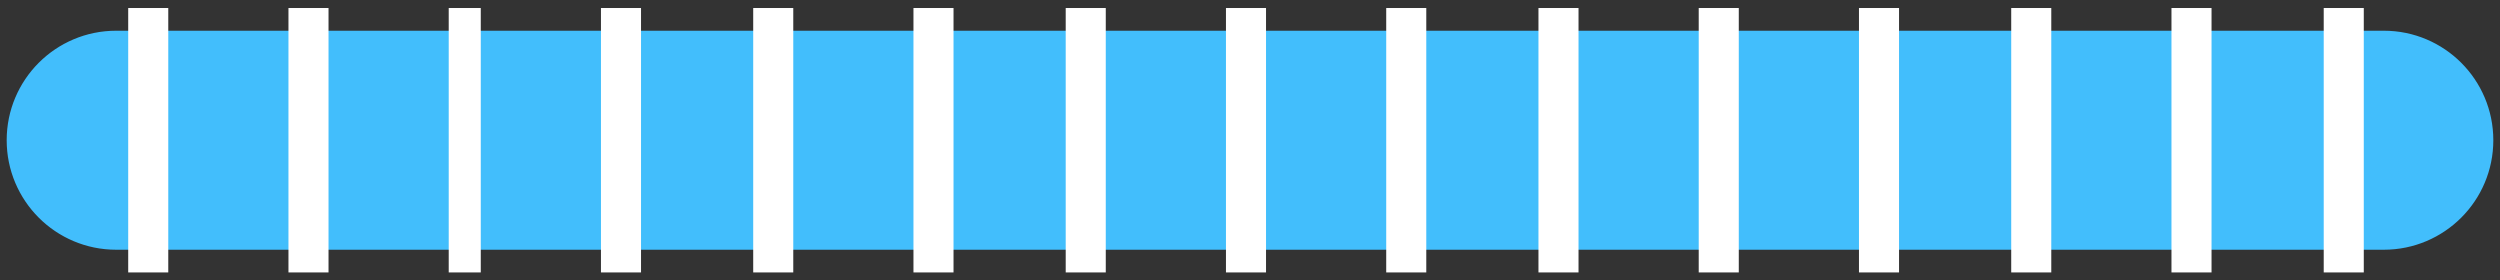 <svg width="312" height="35" xmlns="http://www.w3.org/2000/svg" xmlns:xlink="http://www.w3.org/1999/xlink" overflow="hidden"><rect width="100%" height="100%" fill="#333333" stroke="none"/><defs><clipPath id="clip0"><rect x="226" y="594" width="312" height="35"/></clipPath></defs><g clip-path="url(#clip0)" transform="translate(-226 -594)"><path d="M227.5 611.5C227.5 604.32 233.32 598.5 240.5 598.5L523.5 598.5C530.68 598.5 536.5 604.32 536.5 611.5L536.5 611.5C536.5 618.68 530.68 624.5 523.5 624.5L240.5 624.5C233.32 624.5 227.5 618.68 227.5 611.5Z" stroke="#42BEFC" stroke-width="1.333" stroke-miterlimit="8" fill="#42BEFC" fill-rule="evenodd"/><rect x="379" y="595" width="5" height="33" fill="#FFFFFF"/><rect x="301" y="595" width="5" height="33" fill="#FFFFFF"/><rect x="458" y="595" width="5" height="33" fill="#FFFFFF"/><rect x="497" y="595" width="5" height="33" fill="#FFFFFF"/><rect x="418" y="595" width="5" height="33" fill="#FFFFFF"/><rect x="340" y="595" width="5" height="33" fill="#FFFFFF"/><rect x="262" y="595" width="5" height="33" fill="#FFFFFF"/><rect x="516" y="595" width="5" height="33" fill="#FFFFFF"/><rect x="477" y="595" width="5" height="33" fill="#FFFFFF"/><rect x="438" y="595" width="5" height="33" fill="#FFFFFF"/><rect x="399" y="595" width="5" height="33" fill="#FFFFFF"/><rect x="359" y="595" width="5" height="33" fill="#FFFFFF"/><rect x="320" y="595" width="5" height="33" fill="#FFFFFF"/><rect x="282" y="595" width="4" height="33" fill="#FFFFFF"/><rect x="242" y="595" width="5" height="33" fill="#FFFFFF"/></g></svg>